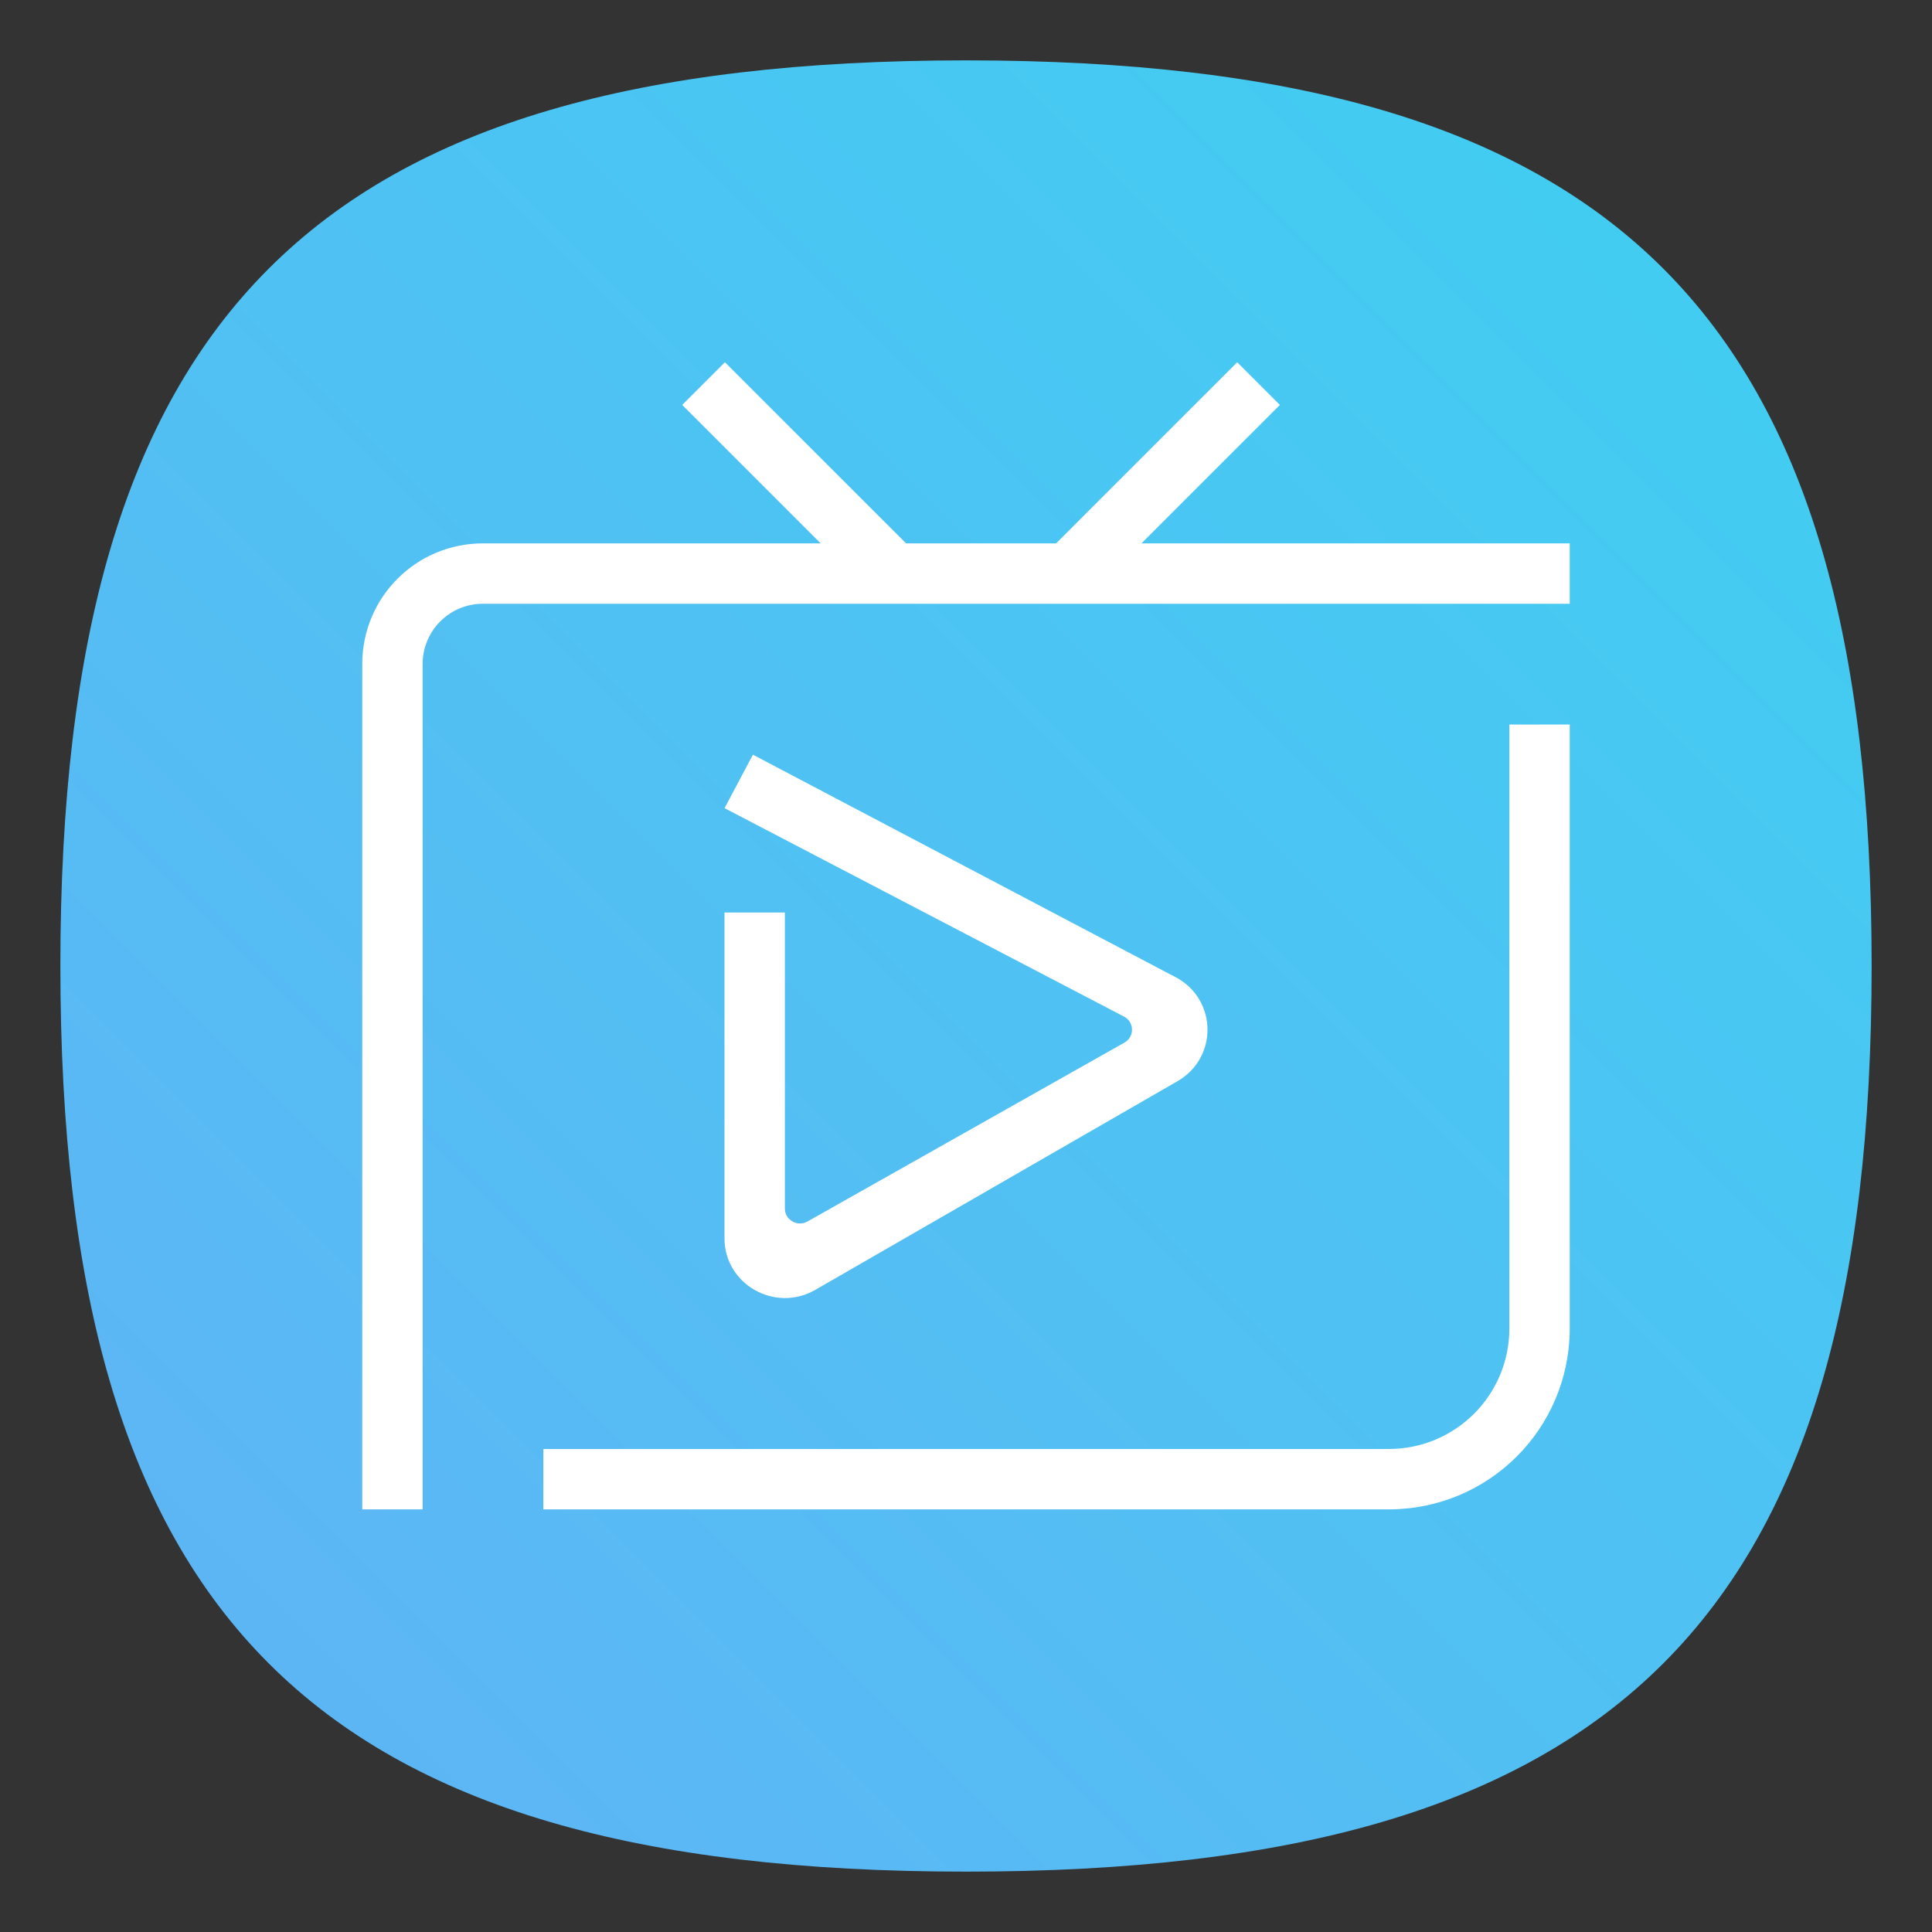 <?xml version="1.0" encoding="UTF-8" standalone="no"?>
<svg
   viewbox="0 0 200 200"
   version="1.1"
   id="svg4"
   sodipodi:docname="hypnotix.svg"
   width="64"
   height="64"
   inkscape:version="1.1.1 (3bf5ae0d25, 2021-09-20, custom)"
   xmlns:inkscape="http://www.inkscape.org/namespaces/inkscape"
   xmlns:sodipodi="http://sodipodi.sourceforge.net/DTD/sodipodi-0.dtd"
   xmlns:xlink="http://www.w3.org/1999/xlink"
   xmlns="http://www.w3.org/2000/svg"
   xmlns:svg="http://www.w3.org/2000/svg">
  <rect width="100%" height="100%" fill="#333333" stroke="none"/>
  <defs
     id="defs8">
    <linearGradient
       inkscape:collect="always"
       id="linearGradient9089">
      <stop
         style="stop-color:#5db6f4;stop-opacity:1;"
         offset="0"
         id="stop9085" />
      <stop
         style="stop-color:#40cef2;stop-opacity:1"
         offset="1"
         id="stop9087" />
    </linearGradient>
    <linearGradient
       inkscape:collect="always"
       xlink:href="#linearGradient9089"
       id="linearGradient9091"
       x1="12"
       y1="58"
       x2="62"
       y2="8"
       gradientUnits="userSpaceOnUse" />
  </defs>
  <sodipodi:namedview
     id="namedview6"
     pagecolor="#ffffff"
     bordercolor="#666666"
     borderopacity="1.0"
     inkscape:pageshadow="2"
     inkscape:pageopacity="0.0"
     inkscape:pagecheckerboard="0"
     showgrid="false"
     inkscape:zoom="9.1098924"
     inkscape:cx="23.490947"
     inkscape:cy="36.169472"
     inkscape:window-width="1920"
     inkscape:window-height="1000"
     inkscape:window-x="0"
     inkscape:window-y="0"
     inkscape:window-maximized="1"
     inkscape:current-layer="svg4"
     showguides="false" />
  <path
     d="M 2,32 C 2,10.4 10.4,2 32,2 53.6,2 62,10.4 62,32 62,53.6 53.6,62 32,62 10.4,62 2,53.6 2,32"
     id="path2"
     style="stroke-width:0.3;fill:url(#linearGradient9091);fill-opacity:1" />
  <path
     id="path3817"
     style="color:#000000;fill:#ffffff;stroke:none;stroke-width:0.994;stroke-linecap:round;stroke-linejoin:round;-inkscape-stroke:none"
     d="M 24.014,12 22.6,13.414 27.186,18 H 16 c -2.216,0 -4,1.784 -4,4 v 28 h 2 V 22 c 0,-1.108 0.892,-2 2,-2 H 52 V 18 H 37.812 L 42.398,13.414 40.984,12 l -6,6 h -4.969 z M 50,24 v 20 c 0,2.216 -1.784,4 -4,4 H 18 v 2 h 28 c 3.324,0 6,-2.676 6,-6 V 24 Z m -25.059,1 -0.939,1.771 13.246,6.912 c 0.335,0.19 0.335,0.666 0,0.855 L 26.75,40.463 c -0.333,0.188 -0.75,-0.049 -0.75,-0.428 v -9.807 h -2 v 10.793 c -5.02e-4,1.524 1.674,2.475 3.008,1.707 l 11.998,-6.912 c 1.325,-0.762 1.325,-2.65 0,-3.412 z" />
</svg>

